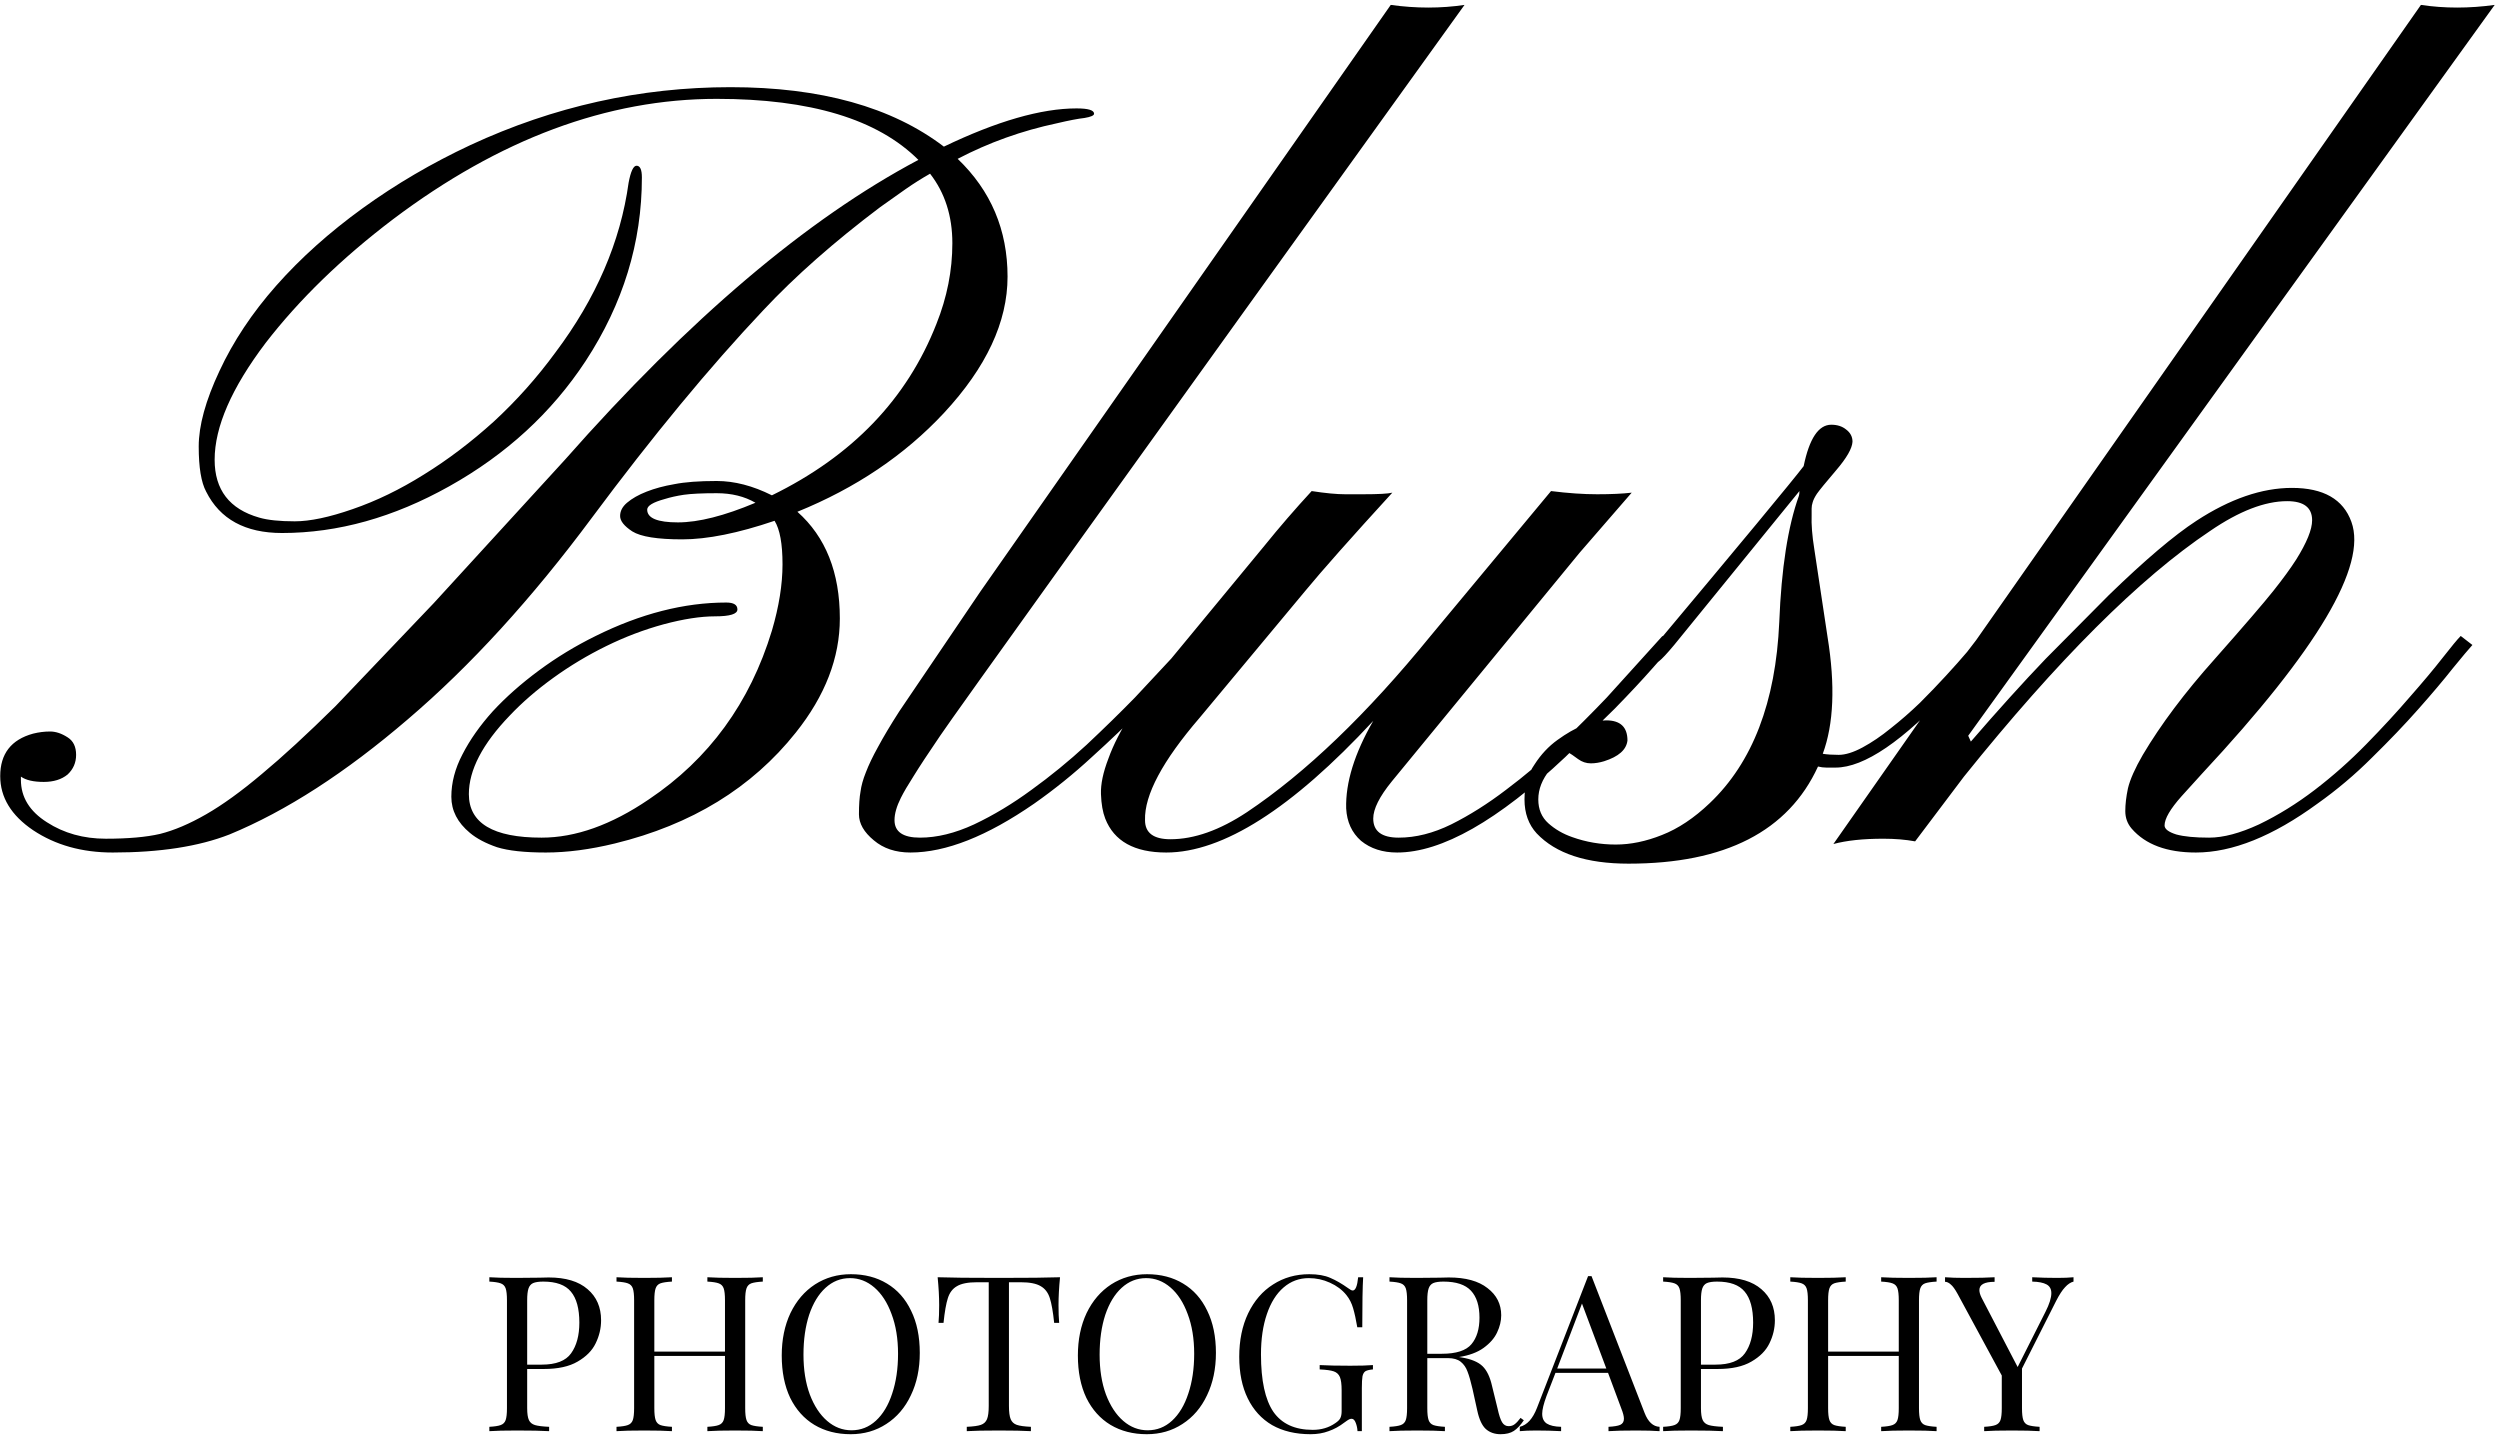 <svg width="138" height="80" viewBox="0 0 138 80" fill="none" xmlns="http://www.w3.org/2000/svg">
<path d="M35.695 27.137C36.145 26.961 36.652 26.824 37.219 26.727C37.805 26.609 38.586 26.551 39.562 26.551C40.539 26.551 41.555 26.814 42.609 27.342C47.043 25.174 50.07 22.02 51.691 17.879C52.277 16.414 52.57 14.93 52.57 13.426C52.57 11.922 52.16 10.643 51.34 9.588C50.891 9.842 50.441 10.125 49.992 10.438L48.586 11.434C46.047 13.348 43.898 15.242 42.141 17.117C39.172 20.262 36.018 24.08 32.678 28.572C29.357 33.045 25.969 36.756 22.512 39.705C19.074 42.654 15.793 44.773 12.668 46.062C10.969 46.727 8.82 47.059 6.223 47.059C4.523 47.059 3.059 46.648 1.828 45.828C0.617 45.008 0.012 44.012 0.012 42.84C0.012 41.609 0.617 40.828 1.828 40.496C2.141 40.418 2.453 40.379 2.766 40.379C3.078 40.379 3.4 40.486 3.732 40.701C4.045 40.897 4.201 41.219 4.201 41.668C4.201 42.098 4.045 42.459 3.732 42.752C3.4 43.025 2.961 43.162 2.414 43.162C1.848 43.162 1.428 43.065 1.154 42.869V43.045C1.154 44.002 1.633 44.783 2.59 45.389C3.527 45.994 4.611 46.297 5.842 46.297C7.072 46.297 8.068 46.209 8.83 46.033C9.611 45.838 10.461 45.477 11.379 44.949C12.297 44.422 13.322 43.68 14.455 42.723C15.607 41.766 16.965 40.516 18.527 38.973L23.947 33.289L31.184 25.379C38.039 17.605 44.543 12.088 50.695 8.826C48.449 6.58 44.738 5.457 39.562 5.457C33.527 5.457 27.57 7.674 21.691 12.107C18.859 14.256 16.516 16.531 14.66 18.934C12.785 21.414 11.848 23.562 11.848 25.379C11.848 27.039 12.668 28.104 14.309 28.572C14.777 28.709 15.432 28.777 16.271 28.777C17.111 28.777 18.176 28.553 19.465 28.104C20.773 27.654 22.082 27.02 23.391 26.199C24.719 25.379 26.008 24.402 27.258 23.27C28.508 22.117 29.641 20.848 30.656 19.461C32.902 16.473 34.25 13.348 34.699 10.086C34.816 9.461 34.963 9.148 35.139 9.148C35.334 9.148 35.432 9.363 35.432 9.793C35.432 13.387 34.397 16.766 32.326 19.93C30.451 22.781 27.941 25.086 24.797 26.844C21.73 28.562 18.654 29.422 15.568 29.422C13.537 29.422 12.141 28.66 11.379 27.137C11.105 26.629 10.969 25.799 10.969 24.646C10.969 23.494 11.35 22.107 12.111 20.486C12.873 18.846 13.918 17.273 15.246 15.77C16.594 14.246 18.186 12.82 20.021 11.492C21.857 10.164 23.84 9.002 25.969 8.006C30.559 5.877 35.344 4.812 40.324 4.812C45.305 4.812 49.23 5.906 52.102 8.094C55.031 6.688 57.473 5.984 59.426 5.984C60.07 5.984 60.393 6.082 60.393 6.277C60.393 6.375 60.217 6.453 59.865 6.512C59.514 6.551 59.006 6.648 58.342 6.805C56.408 7.215 54.582 7.869 52.863 8.768C54.699 10.525 55.617 12.693 55.617 15.271C55.617 17.771 54.445 20.281 52.102 22.801C49.934 25.125 47.238 26.941 44.016 28.25C45.578 29.637 46.359 31.6 46.359 34.139C46.359 36.307 45.549 38.406 43.928 40.438C41.506 43.484 38.176 45.525 33.938 46.56C32.57 46.893 31.301 47.059 30.129 47.059C28.957 47.059 28.059 46.961 27.434 46.766C26.809 46.551 26.311 46.287 25.939 45.975C25.256 45.408 24.914 44.744 24.914 43.982C24.914 43.201 25.119 42.42 25.529 41.639C25.939 40.838 26.496 40.047 27.199 39.266C27.922 38.484 28.771 37.732 29.748 37.01C30.725 36.287 31.77 35.652 32.883 35.105C35.363 33.875 37.766 33.26 40.09 33.26C40.5 33.26 40.705 33.387 40.705 33.641C40.705 33.895 40.295 34.022 39.475 34.022C38.674 34.022 37.727 34.168 36.633 34.461C35.559 34.754 34.504 35.154 33.469 35.662C32.434 36.17 31.457 36.756 30.539 37.42C29.621 38.084 28.82 38.777 28.137 39.5C26.633 41.062 25.881 42.508 25.881 43.836C25.881 45.438 27.219 46.238 29.895 46.238C31.77 46.238 33.742 45.535 35.812 44.129C39.133 41.902 41.398 38.797 42.609 34.812C43 33.484 43.195 32.264 43.195 31.15C43.195 30.018 43.049 29.217 42.756 28.748C40.744 29.432 39.045 29.773 37.658 29.773C36.291 29.773 35.373 29.627 34.904 29.334C34.455 29.041 34.23 28.758 34.23 28.484C34.23 28.211 34.357 27.967 34.611 27.752C34.885 27.518 35.246 27.312 35.695 27.137ZM41.701 27.752C41.096 27.4 40.383 27.225 39.562 27.225C38.762 27.225 38.156 27.254 37.746 27.312C37.355 27.371 37.004 27.449 36.691 27.547C36.047 27.723 35.725 27.918 35.725 28.133C35.725 28.602 36.291 28.836 37.424 28.836C38.557 28.836 39.982 28.475 41.701 27.752ZM49.377 45.272C49.377 45.916 49.846 46.238 50.783 46.238C51.721 46.238 52.717 45.994 53.772 45.506C54.846 44.998 55.9 44.363 56.935 43.602C57.99 42.84 59.006 42.01 59.982 41.111C60.959 40.193 61.848 39.324 62.648 38.504L64.67 36.336C65.217 35.711 65.588 35.301 65.783 35.105L66.369 35.603C66.154 35.818 65.754 36.248 65.168 36.893C64.602 37.537 63.898 38.279 63.059 39.119C62.238 39.959 61.31 40.848 60.275 41.785C59.26 42.723 58.195 43.582 57.082 44.363C54.484 46.16 52.209 47.059 50.256 47.059C49.435 47.059 48.762 46.834 48.234 46.385C47.688 45.935 47.414 45.457 47.414 44.949C47.414 44.422 47.443 44.002 47.502 43.69C47.541 43.377 47.639 43.025 47.795 42.635C47.951 42.225 48.176 41.756 48.469 41.228C48.762 40.682 49.152 40.027 49.641 39.266L54.123 32.645L76.769 0.271C78.176 0.467 79.533 0.467 80.842 0.271C62.209 26.17 52.56 39.617 51.897 40.613C51.232 41.59 50.744 42.332 50.432 42.84C50.119 43.328 49.885 43.728 49.728 44.041C49.494 44.51 49.377 44.92 49.377 45.272ZM63.205 45.272C63.205 45.975 63.674 46.326 64.611 46.326C65.92 46.326 67.326 45.828 68.83 44.832C72.072 42.664 75.451 39.422 78.967 35.105C78.967 35.105 81.184 32.44 85.617 27.107C86.555 27.225 87.404 27.283 88.166 27.283C88.928 27.283 89.562 27.254 90.07 27.195L87.199 30.506L76.828 43.133C76.144 43.973 75.803 44.656 75.803 45.184C75.803 45.887 76.272 46.238 77.209 46.238C78.147 46.238 79.113 45.994 80.109 45.506C81.125 44.998 82.131 44.363 83.127 43.602C84.143 42.84 85.129 42.01 86.086 41.111C87.043 40.193 87.912 39.324 88.693 38.504L91.769 35.105L92.356 35.603L91.213 36.893C90.647 37.537 89.953 38.279 89.133 39.119L86.408 41.785C82.678 45.301 79.582 47.059 77.121 47.059C76.32 47.059 75.656 46.844 75.129 46.414C74.621 45.965 74.348 45.369 74.309 44.627C74.269 43.201 74.768 41.59 75.803 39.793C71.311 44.637 67.502 47.059 64.377 47.059C62.619 47.059 61.496 46.434 61.008 45.184C60.871 44.832 60.793 44.383 60.773 43.836C60.754 43.289 60.891 42.635 61.184 41.873C61.457 41.111 61.877 40.291 62.443 39.412C63.01 38.514 63.703 37.547 64.523 36.512L69.797 30.125C70.617 29.109 71.486 28.104 72.404 27.107C73.166 27.225 73.781 27.283 74.25 27.283H75.246C76.086 27.283 76.623 27.254 76.857 27.195C74.572 29.695 72.971 31.502 72.053 32.615L66.223 39.617C64.172 42 63.166 43.885 63.205 45.272ZM100.617 41.609C100.852 41.648 101.145 41.668 101.496 41.668C101.867 41.668 102.307 41.531 102.814 41.258C103.322 40.984 103.84 40.633 104.367 40.203C104.914 39.773 105.451 39.305 105.979 38.797C106.506 38.27 106.984 37.772 107.414 37.303C107.863 36.815 108.254 36.375 108.586 35.984L109.26 35.105L109.904 35.603C109.67 35.838 109.367 36.16 108.996 36.57L107.766 37.977C105.051 40.906 102.902 42.371 101.32 42.371H100.822C100.666 42.371 100.51 42.352 100.354 42.312C98.713 45.887 95.227 47.674 89.894 47.674C87.57 47.674 85.881 47.117 84.826 46.004C84.377 45.516 84.152 44.891 84.152 44.129C84.152 43.367 84.338 42.723 84.709 42.195C85.061 41.648 85.481 41.199 85.969 40.848C86.965 40.125 87.863 39.764 88.664 39.764C89.445 39.764 89.836 40.135 89.836 40.877C89.777 41.385 89.348 41.766 88.547 42.02C88.293 42.098 88.049 42.137 87.814 42.137C87.561 42.137 87.326 42.059 87.111 41.902C86.877 41.727 86.691 41.6 86.555 41.522C86.438 41.639 86.291 41.775 86.115 41.932C85.92 42.088 85.734 42.273 85.559 42.488C85.129 43.016 84.914 43.562 84.914 44.129C84.914 44.676 85.1 45.115 85.471 45.447C85.842 45.779 86.281 46.033 86.789 46.209C87.551 46.482 88.352 46.619 89.191 46.619C90.012 46.619 90.861 46.443 91.74 46.092C92.639 45.74 93.518 45.154 94.377 44.334C96.74 42.088 98.019 38.758 98.215 34.344C98.332 31.375 98.693 29.051 99.299 27.371C99.318 27.312 99.328 27.225 99.328 27.107L92.414 35.603C92.023 36.072 91.74 36.375 91.564 36.512C91.369 36.648 91.272 36.717 91.272 36.717C91.037 36.736 90.881 36.678 90.803 36.541C90.764 36.443 90.852 36.258 91.066 35.984C96.106 29.969 98.938 26.551 99.562 25.73C99.875 24.207 100.383 23.445 101.086 23.445C101.418 23.445 101.691 23.533 101.906 23.709C102.141 23.885 102.258 24.109 102.258 24.383C102.238 24.754 101.936 25.281 101.35 25.965C100.783 26.629 100.432 27.059 100.295 27.254C100.178 27.43 100.1 27.586 100.061 27.723C100.021 27.84 100.002 27.957 100.002 28.074V28.426C99.982 28.953 100.031 29.578 100.148 30.301L100.881 35.164C101.311 37.82 101.223 39.969 100.617 41.609ZM105.715 46.443C105.188 46.346 104.602 46.297 103.957 46.297C102.844 46.297 101.926 46.395 101.203 46.59L133.635 0.271C134.943 0.467 136.301 0.467 137.707 0.271L108.645 40.613L108.791 40.935C110.275 39.217 111.652 37.693 112.922 36.365L116.408 32.85C118.4 30.916 120.012 29.549 121.242 28.748C123.098 27.537 124.855 26.932 126.516 26.932C128.254 26.932 129.348 27.557 129.797 28.807C130.676 31.229 127.932 35.857 121.564 42.693L120.422 43.953C119.797 44.656 119.484 45.193 119.484 45.565C119.484 45.76 119.699 45.926 120.129 46.062C120.559 46.18 121.164 46.238 121.945 46.238C122.727 46.238 123.645 45.994 124.699 45.506C125.754 44.998 126.779 44.363 127.775 43.602C128.771 42.84 129.719 42 130.617 41.082C131.516 40.164 132.316 39.295 133.02 38.475C133.742 37.654 134.348 36.932 134.836 36.307C135.324 35.682 135.656 35.281 135.832 35.105L136.477 35.603C136.281 35.818 135.92 36.248 135.393 36.893C134.885 37.537 134.25 38.289 133.488 39.148C132.746 39.988 131.896 40.877 130.939 41.815C130.002 42.752 128.996 43.602 127.922 44.363C125.461 46.16 123.225 47.059 121.213 47.059C119.611 47.059 118.43 46.619 117.668 45.74C117.434 45.467 117.316 45.145 117.316 44.773C117.316 44.402 117.365 43.982 117.463 43.514C117.58 43.025 117.854 42.41 118.283 41.668C119.279 39.988 120.598 38.23 122.238 36.395C123.879 34.539 124.963 33.279 125.49 32.615C126.018 31.951 126.438 31.375 126.75 30.887C127.336 29.949 127.629 29.227 127.629 28.719C127.629 28.016 127.17 27.664 126.252 27.664C125.021 27.664 123.605 28.211 122.004 29.305C118.117 31.902 113.586 36.424 108.41 42.869L105.715 46.443ZM29.1 75.568V77.728C29.1 78.032 29.132 78.252 29.196 78.388C29.26 78.524 29.372 78.616 29.532 78.664C29.692 78.712 29.952 78.744 30.312 78.76V79C29.896 78.976 29.308 78.964 28.548 78.964C27.86 78.964 27.348 78.976 27.012 79V78.76C27.3 78.744 27.508 78.712 27.636 78.664C27.772 78.616 27.864 78.524 27.912 78.388C27.96 78.252 27.984 78.032 27.984 77.728V71.776C27.984 71.472 27.96 71.252 27.912 71.116C27.864 70.98 27.772 70.888 27.636 70.84C27.508 70.792 27.3 70.76 27.012 70.744V70.504C27.348 70.528 27.836 70.54 28.476 70.54L29.772 70.528C29.924 70.52 30.096 70.516 30.288 70.516C31.224 70.516 31.94 70.732 32.436 71.164C32.932 71.588 33.18 72.16 33.18 72.88C33.18 73.32 33.08 73.744 32.88 74.152C32.688 74.552 32.356 74.888 31.884 75.16C31.42 75.432 30.8 75.568 30.024 75.568H29.1ZM29.988 70.744C29.74 70.744 29.552 70.772 29.424 70.828C29.304 70.884 29.22 70.984 29.172 71.128C29.124 71.272 29.1 71.488 29.1 71.776V75.328H29.904C30.688 75.328 31.228 75.12 31.524 74.704C31.828 74.28 31.98 73.716 31.98 73.012C31.98 72.236 31.824 71.664 31.512 71.296C31.208 70.928 30.7 70.744 29.988 70.744ZM42.107 70.744C41.819 70.76 41.607 70.792 41.471 70.84C41.343 70.888 41.255 70.98 41.207 71.116C41.159 71.252 41.135 71.472 41.135 71.776V77.728C41.135 78.032 41.159 78.252 41.207 78.388C41.255 78.524 41.343 78.616 41.471 78.664C41.607 78.712 41.819 78.744 42.107 78.76V79C41.771 78.976 41.259 78.964 40.571 78.964C39.923 78.964 39.415 78.976 39.047 79V78.76C39.335 78.744 39.543 78.712 39.671 78.664C39.807 78.616 39.899 78.524 39.947 78.388C39.995 78.252 40.019 78.032 40.019 77.728V74.848H36.119V77.728C36.119 78.032 36.143 78.252 36.191 78.388C36.239 78.524 36.327 78.616 36.455 78.664C36.591 78.712 36.803 78.744 37.091 78.76V79C36.723 78.976 36.215 78.964 35.567 78.964C34.879 78.964 34.367 78.976 34.031 79V78.76C34.319 78.744 34.527 78.712 34.655 78.664C34.791 78.616 34.883 78.524 34.931 78.388C34.979 78.252 35.003 78.032 35.003 77.728V71.776C35.003 71.472 34.979 71.252 34.931 71.116C34.883 70.98 34.791 70.888 34.655 70.84C34.527 70.792 34.319 70.76 34.031 70.744V70.504C34.367 70.528 34.879 70.54 35.567 70.54C36.207 70.54 36.715 70.528 37.091 70.504V70.744C36.803 70.76 36.591 70.792 36.455 70.84C36.327 70.888 36.239 70.98 36.191 71.116C36.143 71.252 36.119 71.472 36.119 71.776V74.608H40.019V71.776C40.019 71.472 39.995 71.252 39.947 71.116C39.899 70.98 39.807 70.888 39.671 70.84C39.543 70.792 39.335 70.76 39.047 70.744V70.504C39.415 70.528 39.923 70.54 40.571 70.54C41.259 70.54 41.771 70.528 42.107 70.504V70.744ZM46.968 70.336C47.728 70.336 48.392 70.508 48.96 70.852C49.536 71.196 49.98 71.696 50.292 72.352C50.612 73 50.772 73.776 50.772 74.68C50.772 75.56 50.608 76.34 50.28 77.02C49.96 77.7 49.508 78.228 48.924 78.604C48.348 78.98 47.692 79.168 46.956 79.168C46.196 79.168 45.528 78.996 44.952 78.652C44.384 78.308 43.94 77.812 43.62 77.164C43.308 76.508 43.152 75.728 43.152 74.824C43.152 73.944 43.312 73.164 43.632 72.484C43.96 71.804 44.412 71.276 44.988 70.9C45.572 70.524 46.232 70.336 46.968 70.336ZM46.92 70.552C46.408 70.552 45.956 70.732 45.564 71.092C45.18 71.444 44.88 71.94 44.664 72.58C44.456 73.22 44.352 73.952 44.352 74.776C44.352 75.608 44.468 76.34 44.7 76.972C44.94 77.604 45.26 78.092 45.66 78.436C46.06 78.78 46.508 78.952 47.004 78.952C47.516 78.952 47.964 78.776 48.348 78.424C48.74 78.064 49.04 77.564 49.248 76.924C49.464 76.284 49.572 75.552 49.572 74.728C49.572 73.896 49.452 73.164 49.212 72.532C48.98 71.9 48.664 71.412 48.264 71.068C47.864 70.724 47.416 70.552 46.92 70.552ZM58.514 70.504C58.458 71.072 58.43 71.584 58.43 72.04C58.43 72.44 58.442 72.768 58.466 73.024H58.19C58.126 72.408 58.046 71.952 57.95 71.656C57.854 71.352 57.686 71.132 57.446 70.996C57.206 70.852 56.838 70.78 56.342 70.78H55.694V77.608C55.694 77.944 55.726 78.188 55.79 78.34C55.854 78.492 55.966 78.596 56.126 78.652C56.286 78.708 56.546 78.744 56.906 78.76V79C56.49 78.976 55.902 78.964 55.142 78.964C54.342 78.964 53.75 78.976 53.366 79V78.76C53.726 78.744 53.986 78.708 54.146 78.652C54.306 78.596 54.418 78.492 54.482 78.34C54.546 78.188 54.578 77.944 54.578 77.608V70.78H53.93C53.434 70.78 53.066 70.852 52.826 70.996C52.586 71.132 52.418 71.352 52.322 71.656C52.226 71.952 52.146 72.408 52.082 73.024H51.806C51.83 72.768 51.842 72.44 51.842 72.04C51.842 71.584 51.814 71.072 51.758 70.504C52.422 70.528 53.55 70.54 55.142 70.54C56.726 70.54 57.85 70.528 58.514 70.504ZM63.315 70.336C64.075 70.336 64.739 70.508 65.307 70.852C65.883 71.196 66.327 71.696 66.639 72.352C66.959 73 67.119 73.776 67.119 74.68C67.119 75.56 66.955 76.34 66.627 77.02C66.307 77.7 65.855 78.228 65.271 78.604C64.695 78.98 64.039 79.168 63.303 79.168C62.543 79.168 61.875 78.996 61.299 78.652C60.731 78.308 60.287 77.812 59.967 77.164C59.655 76.508 59.499 75.728 59.499 74.824C59.499 73.944 59.659 73.164 59.979 72.484C60.307 71.804 60.759 71.276 61.335 70.9C61.919 70.524 62.579 70.336 63.315 70.336ZM63.267 70.552C62.755 70.552 62.303 70.732 61.911 71.092C61.527 71.444 61.227 71.94 61.011 72.58C60.803 73.22 60.699 73.952 60.699 74.776C60.699 75.608 60.815 76.34 61.047 76.972C61.287 77.604 61.607 78.092 62.007 78.436C62.407 78.78 62.855 78.952 63.351 78.952C63.863 78.952 64.311 78.776 64.695 78.424C65.087 78.064 65.387 77.564 65.595 76.924C65.811 76.284 65.919 75.552 65.919 74.728C65.919 73.896 65.799 73.164 65.559 72.532C65.327 71.9 65.011 71.412 64.611 71.068C64.211 70.724 63.763 70.552 63.267 70.552ZM72.27 70.336C72.742 70.336 73.13 70.404 73.434 70.54C73.738 70.668 74.07 70.86 74.43 71.116C74.534 71.196 74.614 71.236 74.67 71.236C74.822 71.236 74.922 70.992 74.97 70.504H75.246C75.214 71.024 75.198 71.944 75.198 73.264H74.922C74.85 72.84 74.774 72.492 74.694 72.22C74.614 71.94 74.49 71.696 74.322 71.488C74.09 71.2 73.786 70.972 73.41 70.804C73.042 70.636 72.654 70.552 72.246 70.552C71.718 70.552 71.254 70.724 70.854 71.068C70.454 71.412 70.146 71.904 69.93 72.544C69.714 73.176 69.606 73.916 69.606 74.764C69.606 76.204 69.834 77.26 70.29 77.932C70.754 78.596 71.478 78.928 72.462 78.928C72.942 78.928 73.358 78.804 73.71 78.556C73.854 78.46 73.946 78.368 73.986 78.28C74.034 78.184 74.058 78.056 74.058 77.896V76.744C74.058 76.408 74.026 76.164 73.962 76.012C73.898 75.86 73.786 75.756 73.626 75.7C73.466 75.644 73.206 75.608 72.846 75.592V75.352C73.262 75.376 73.826 75.388 74.538 75.388C75.082 75.388 75.498 75.376 75.786 75.352V75.592C75.602 75.608 75.466 75.64 75.378 75.688C75.298 75.736 75.242 75.828 75.21 75.964C75.186 76.1 75.174 76.32 75.174 76.624V79H74.934C74.926 78.84 74.894 78.688 74.838 78.544C74.782 78.392 74.706 78.316 74.61 78.316C74.562 78.316 74.514 78.328 74.466 78.352C74.418 78.376 74.334 78.432 74.214 78.52C73.934 78.736 73.642 78.896 73.338 79C73.042 79.112 72.71 79.168 72.342 79.168C71.518 79.168 70.81 79 70.218 78.664C69.634 78.32 69.186 77.828 68.874 77.188C68.562 76.548 68.406 75.784 68.406 74.896C68.406 73.984 68.57 73.184 68.898 72.496C69.234 71.8 69.694 71.268 70.278 70.9C70.862 70.524 71.526 70.336 72.27 70.336ZM84.115 78.4C83.931 78.672 83.747 78.868 83.563 78.988C83.379 79.108 83.135 79.168 82.831 79.168C82.503 79.168 82.231 79.072 82.015 78.88C81.807 78.688 81.651 78.352 81.547 77.872L81.283 76.672C81.187 76.256 81.095 75.936 81.007 75.712C80.927 75.488 80.803 75.308 80.635 75.172C80.467 75.036 80.231 74.968 79.927 74.968H78.787V77.728C78.787 78.032 78.811 78.252 78.859 78.388C78.907 78.524 78.995 78.616 79.123 78.664C79.259 78.712 79.471 78.744 79.759 78.76V79C79.391 78.976 78.883 78.964 78.235 78.964C77.547 78.964 77.035 78.976 76.699 79V78.76C76.987 78.744 77.195 78.712 77.323 78.664C77.459 78.616 77.551 78.524 77.599 78.388C77.647 78.252 77.671 78.032 77.671 77.728V71.776C77.671 71.472 77.647 71.252 77.599 71.116C77.551 70.98 77.459 70.888 77.323 70.84C77.195 70.792 76.987 70.76 76.699 70.744V70.504C77.035 70.528 77.523 70.54 78.163 70.54L79.459 70.528C79.611 70.52 79.783 70.516 79.975 70.516C80.903 70.516 81.615 70.712 82.111 71.104C82.615 71.488 82.867 71.988 82.867 72.604C82.867 72.916 82.791 73.232 82.639 73.552C82.495 73.864 82.247 74.148 81.895 74.404C81.551 74.652 81.099 74.82 80.539 74.908L80.683 74.932C81.211 75.02 81.595 75.18 81.835 75.412C82.075 75.644 82.251 76.012 82.363 76.516L82.663 77.74C82.743 78.108 82.827 78.364 82.915 78.508C83.003 78.652 83.123 78.724 83.275 78.724C83.411 78.724 83.523 78.688 83.611 78.616C83.707 78.544 83.815 78.428 83.935 78.268L84.115 78.4ZM79.675 70.744C79.427 70.744 79.239 70.772 79.111 70.828C78.991 70.884 78.907 70.984 78.859 71.128C78.811 71.272 78.787 71.488 78.787 71.776V74.728H79.591C80.383 74.728 80.927 74.552 81.223 74.2C81.519 73.848 81.667 73.36 81.667 72.736C81.667 72.08 81.511 71.584 81.199 71.248C80.887 70.912 80.379 70.744 79.675 70.744ZM90.781 77.992C90.973 78.488 91.249 78.744 91.609 78.76V79C91.289 78.976 90.861 78.964 90.325 78.964C89.637 78.964 89.125 78.976 88.789 79V78.76C89.093 78.744 89.309 78.708 89.437 78.652C89.573 78.588 89.641 78.476 89.641 78.316C89.641 78.18 89.593 77.992 89.497 77.752L88.765 75.784H85.861L85.369 77.056C85.209 77.488 85.129 77.816 85.129 78.04C85.129 78.288 85.213 78.468 85.381 78.58C85.557 78.692 85.821 78.752 86.173 78.76V79C85.717 78.976 85.257 78.964 84.793 78.964C84.433 78.964 84.133 78.976 83.893 79V78.76C84.293 78.664 84.609 78.316 84.841 77.716L87.661 70.444H87.853L90.781 77.992ZM88.669 75.544L87.325 71.956L85.957 75.544H88.669ZM93.893 75.568V77.728C93.893 78.032 93.925 78.252 93.989 78.388C94.053 78.524 94.165 78.616 94.325 78.664C94.485 78.712 94.745 78.744 95.105 78.76V79C94.689 78.976 94.101 78.964 93.341 78.964C92.653 78.964 92.141 78.976 91.805 79V78.76C92.093 78.744 92.301 78.712 92.429 78.664C92.565 78.616 92.657 78.524 92.705 78.388C92.753 78.252 92.777 78.032 92.777 77.728V71.776C92.777 71.472 92.753 71.252 92.705 71.116C92.657 70.98 92.565 70.888 92.429 70.84C92.301 70.792 92.093 70.76 91.805 70.744V70.504C92.141 70.528 92.629 70.54 93.269 70.54L94.565 70.528C94.717 70.52 94.889 70.516 95.081 70.516C96.017 70.516 96.733 70.732 97.229 71.164C97.725 71.588 97.973 72.16 97.973 72.88C97.973 73.32 97.873 73.744 97.673 74.152C97.481 74.552 97.149 74.888 96.677 75.16C96.213 75.432 95.593 75.568 94.817 75.568H93.893ZM94.781 70.744C94.533 70.744 94.345 70.772 94.217 70.828C94.097 70.884 94.013 70.984 93.965 71.128C93.917 71.272 93.893 71.488 93.893 71.776V75.328H94.697C95.481 75.328 96.021 75.12 96.317 74.704C96.621 74.28 96.773 73.716 96.773 73.012C96.773 72.236 96.617 71.664 96.305 71.296C96.001 70.928 95.493 70.744 94.781 70.744ZM106.9 70.744C106.612 70.76 106.4 70.792 106.264 70.84C106.136 70.888 106.048 70.98 106 71.116C105.952 71.252 105.928 71.472 105.928 71.776V77.728C105.928 78.032 105.952 78.252 106 78.388C106.048 78.524 106.136 78.616 106.264 78.664C106.4 78.712 106.612 78.744 106.9 78.76V79C106.564 78.976 106.052 78.964 105.364 78.964C104.716 78.964 104.208 78.976 103.84 79V78.76C104.128 78.744 104.336 78.712 104.464 78.664C104.6 78.616 104.692 78.524 104.74 78.388C104.788 78.252 104.812 78.032 104.812 77.728V74.848H100.912V77.728C100.912 78.032 100.936 78.252 100.984 78.388C101.032 78.524 101.12 78.616 101.248 78.664C101.384 78.712 101.596 78.744 101.884 78.76V79C101.516 78.976 101.008 78.964 100.36 78.964C99.672 78.964 99.16 78.976 98.824 79V78.76C99.112 78.744 99.32 78.712 99.448 78.664C99.584 78.616 99.676 78.524 99.724 78.388C99.772 78.252 99.796 78.032 99.796 77.728V71.776C99.796 71.472 99.772 71.252 99.724 71.116C99.676 70.98 99.584 70.888 99.448 70.84C99.32 70.792 99.112 70.76 98.824 70.744V70.504C99.16 70.528 99.672 70.54 100.36 70.54C101 70.54 101.508 70.528 101.884 70.504V70.744C101.596 70.76 101.384 70.792 101.248 70.84C101.12 70.888 101.032 70.98 100.984 71.116C100.936 71.252 100.912 71.472 100.912 71.776V74.608H104.812V71.776C104.812 71.472 104.788 71.252 104.74 71.116C104.692 70.98 104.6 70.888 104.464 70.84C104.336 70.792 104.128 70.76 103.84 70.744V70.504C104.208 70.528 104.716 70.54 105.364 70.54C106.052 70.54 106.564 70.528 106.9 70.504V70.744ZM113.558 70.54C113.918 70.54 114.218 70.528 114.458 70.504V70.744C114.298 70.784 114.142 70.888 113.99 71.056C113.838 71.216 113.674 71.468 113.498 71.812L111.614 75.544V77.728C111.614 78.032 111.638 78.252 111.686 78.388C111.734 78.524 111.822 78.616 111.95 78.664C112.086 78.712 112.298 78.744 112.586 78.76V79C112.218 78.976 111.71 78.964 111.062 78.964C110.374 78.964 109.862 78.976 109.526 79V78.76C109.814 78.744 110.022 78.712 110.15 78.664C110.286 78.616 110.378 78.524 110.426 78.388C110.474 78.252 110.498 78.032 110.498 77.728V75.928L108.062 71.428C107.918 71.164 107.79 70.988 107.678 70.9C107.574 70.804 107.47 70.756 107.366 70.756V70.504C107.678 70.528 108.03 70.54 108.422 70.54C109.198 70.54 109.758 70.528 110.102 70.504V70.756C109.542 70.756 109.262 70.908 109.262 71.212C109.262 71.332 109.302 71.472 109.382 71.632L111.374 75.46L112.91 72.412C113.126 71.988 113.234 71.644 113.234 71.38C113.234 71.156 113.146 70.996 112.97 70.9C112.794 70.804 112.53 70.752 112.178 70.744V70.504C112.634 70.528 113.094 70.54 113.558 70.54Z" fill="black"/>
</svg>
